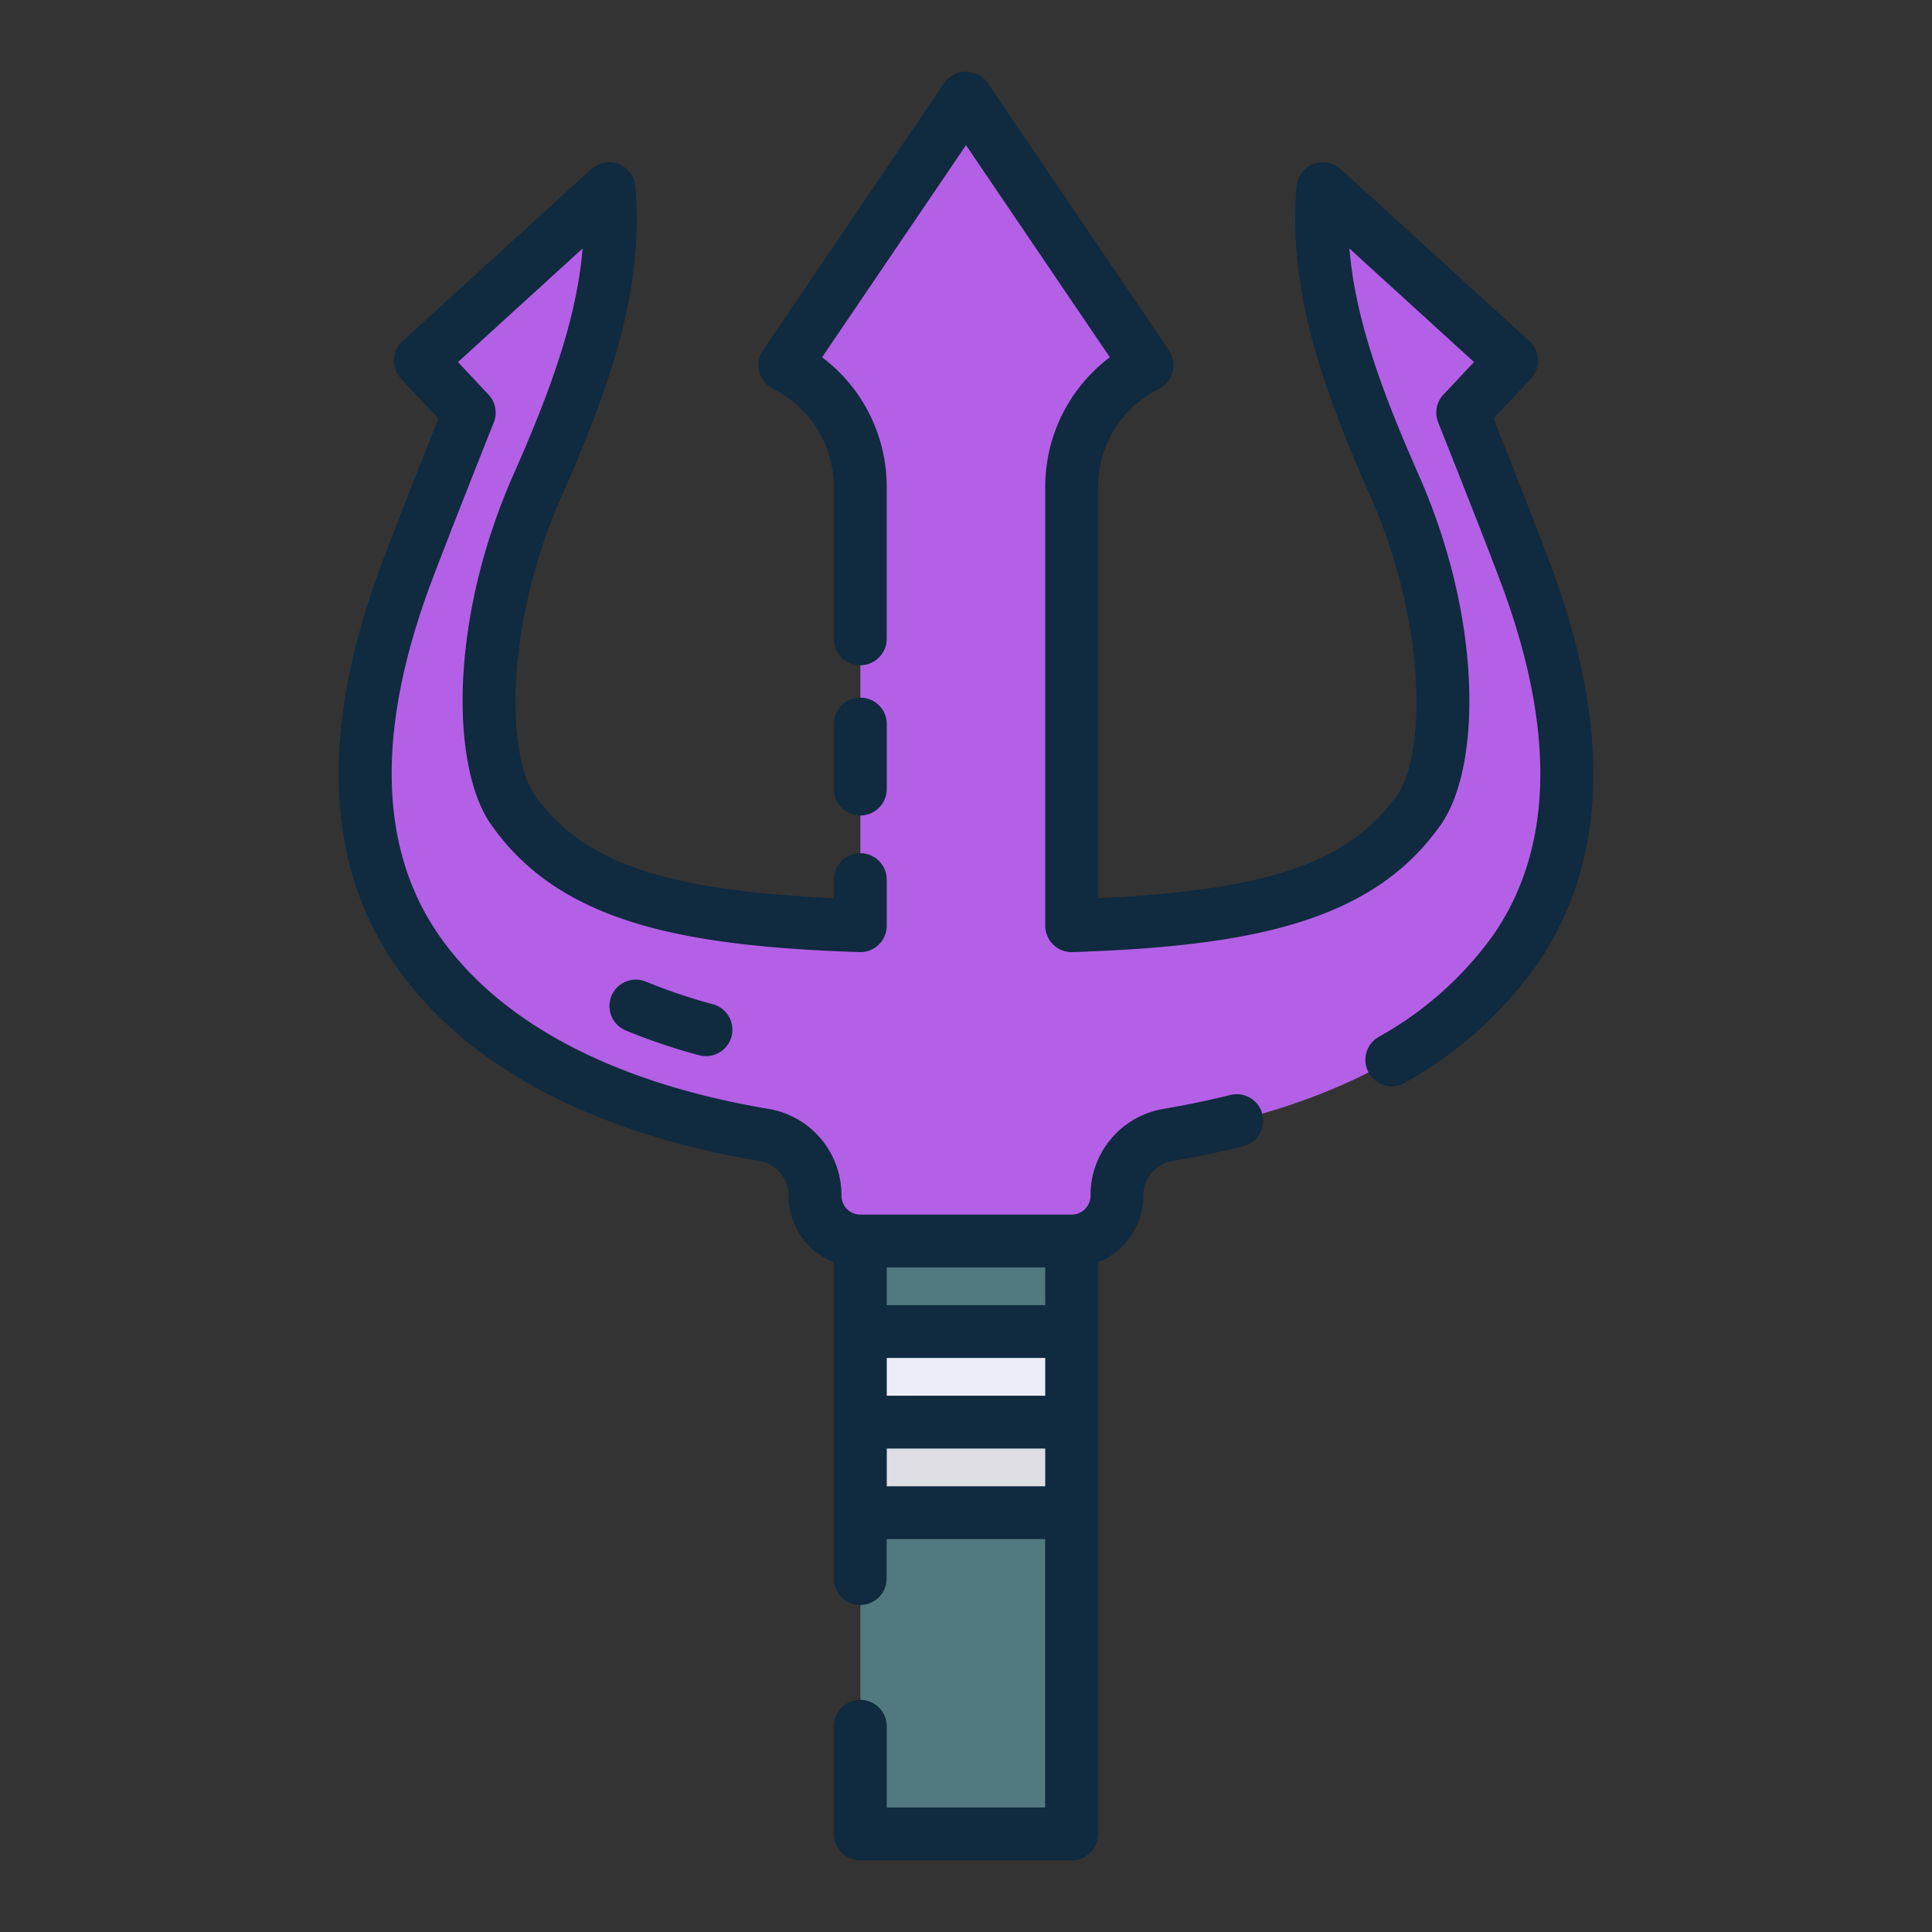 <svg height="512" viewBox="0 0 128 128" width="512" xmlns="http://www.w3.org/2000/svg"><rect x="0" y="0" width="128" height="128" fill="#333333" stroke="none"/><g><g><path d="m57 75.968h14v45.532h-14z" fill="#537980"/><path d="m57 88.22h14v6h-14z" fill="#ededf9"/><path d="m57 94.22h14v6h-14z" fill="#dddde3"/><path d="m101.04 37.89c-1.07-2.86-3.79-9.71-4.13-10.55l3.24-3.45-6.16-5.62-6.34-5.77v.01c-.54 6.61 1.74 12.87 4.75 19.68 3.98 9.02 3.92 18.18 1.63 21.44-3.782 5.4-10.264 7.271-23.03 7.7v-29.048a9.046 9.046 0 0 1 5-8.09l-12-17.692-12 17.692a9.046 9.046 0 0 1 5 8.09v29.049c-12.766-.43-19.248-2.3-23.03-7.7-2.29-3.26-2.35-12.42 1.63-21.44 3.01-6.81 5.29-13.07 4.75-19.68v-.011l-6.34 5.77-6.16 5.62 3.24 3.45c-.34.84-3.06 7.69-4.13 10.55-4.66 12.38-2.76 20.17.74 25.15 3.848 5.48 11.044 10.16 22.935 12.152a4.07 4.07 0 0 1 3.365 4.028 3 3 0 0 0 3 3h14a3 3 0 0 0 3-3 4.07 4.07 0 0 1 3.365-4.028c11.891-1.992 19.087-6.672 22.935-12.152 3.5-4.98 5.4-12.77.74-25.15z" fill="#b360e6"/></g><g fill="#102a3f"><path d="m81.477 72.553c-1.4.35-2.878.658-4.4.914a5.794 5.794 0 0 0 -4.827 5.753 1.252 1.252 0 0 1 -1.25 1.25h-14a1.251 1.251 0 0 1 -1.25-1.25 5.794 5.794 0 0 0 -4.826-5.753c-10.2-1.708-17.739-5.661-21.792-11.433s-4.238-13.69-.532-23.534c1.054-2.816 3.788-9.7 4.112-10.5a1.75 1.75 0 0 0 -.346-1.854l-2.025-2.156 8.259-7.53c-.385 4.622-2.087 9.341-4.6 15.024-4.28 9.7-4.105 19.389-1.462 23.15 4.555 6.5 12.714 8.052 24.4 8.446a1.767 1.767 0 0 0 1.275-.491 1.744 1.744 0 0 0 .534-1.258v-3.054a1.75 1.75 0 0 0 -3.5 0v1.233c-11.426-.539-16.707-2.41-19.847-6.886-1.734-2.468-2.09-10.913 1.8-19.727 3.416-7.729 5.427-13.856 4.9-20.485a1.75 1.75 0 0 0 -2.926-1.206l-12.504 11.394a1.753 1.753 0 0 0 -.1 2.491l2.477 2.638c-.892 2.243-2.853 7.206-3.729 9.547-4.136 10.987-3.817 19.995.946 26.773 4.6 6.556 12.93 11.007 24.078 12.872a2.306 2.306 0 0 1 1.9 2.3 4.749 4.749 0 0 0 3 4.406v20.957a1.75 1.75 0 0 0 3.5 0v-2.614h10.5v17.78h-10.492v-5.379a1.75 1.75 0 1 0 -3.5 0v7.129a1.75 1.75 0 0 0 1.75 1.75h14a1.75 1.75 0 0 0 1.75-1.75v-37.874a4.749 4.749 0 0 0 3-4.406 2.306 2.306 0 0 1 1.905-2.3c1.615-.271 3.188-.6 4.674-.971a1.75 1.75 0 1 0 -.852-3.394zm-12.227 11.417v2.5h-10.5v-2.5zm-10.5 6h10.5v2.5h-10.5zm0 8.5v-2.5h10.5v2.5z"/><path d="m57 54.027a1.75 1.75 0 0 0 1.75-1.75v-4.306a1.75 1.75 0 0 0 -3.5 0v4.306a1.75 1.75 0 0 0 1.75 1.75z"/><path d="m102.679 37.276c-.882-2.356-2.839-7.311-3.73-9.55l2.477-2.638a1.753 1.753 0 0 0 -.1-2.491l-12.5-11.391a1.752 1.752 0 0 0 -2.923 1.171c-.54 6.644 1.472 12.777 4.894 20.52 3.889 8.814 3.532 17.259 1.8 19.729-3.138 4.474-8.418 6.345-19.847 6.884v-27.228a7.252 7.252 0 0 1 4.033-6.524 1.751 1.751 0 0 0 .665-2.548l-12-17.692a1.749 1.749 0 0 0 -2.9 0l-12 17.692a1.751 1.751 0 0 0 .665 2.548 7.252 7.252 0 0 1 4.033 6.524v10.042a1.75 1.75 0 0 0 3.5 0v-10.042a10.728 10.728 0 0 0 -4.281-8.612l9.535-14.053 9.531 14.053a10.728 10.728 0 0 0 -4.281 8.612v29.049a1.751 1.751 0 0 0 1.809 1.749c11.689-.394 19.85-1.943 24.4-8.444 2.646-3.763 2.822-13.451-1.459-23.153-2.511-5.682-4.213-10.4-4.6-15.022l8.257 7.525-2.025 2.156a1.75 1.75 0 0 0 -.344 1.858c.322.8 3.052 7.671 4.114 10.51 3.7 9.838 3.524 17.754-.534 23.528a23.178 23.178 0 0 1 -7.531 6.662 1.75 1.75 0 1 0 1.747 3.033 26.64 26.64 0 0 0 8.647-7.69c4.769-6.775 5.082-15.783.948-26.767z"/><path d="m42.8 65.037a1.75 1.75 0 1 0 -1.343 3.233 39.658 39.658 0 0 0 4.83 1.634 1.75 1.75 0 1 0 .918-3.377 36.117 36.117 0 0 1 -4.405-1.49z"/></g></g></svg>
